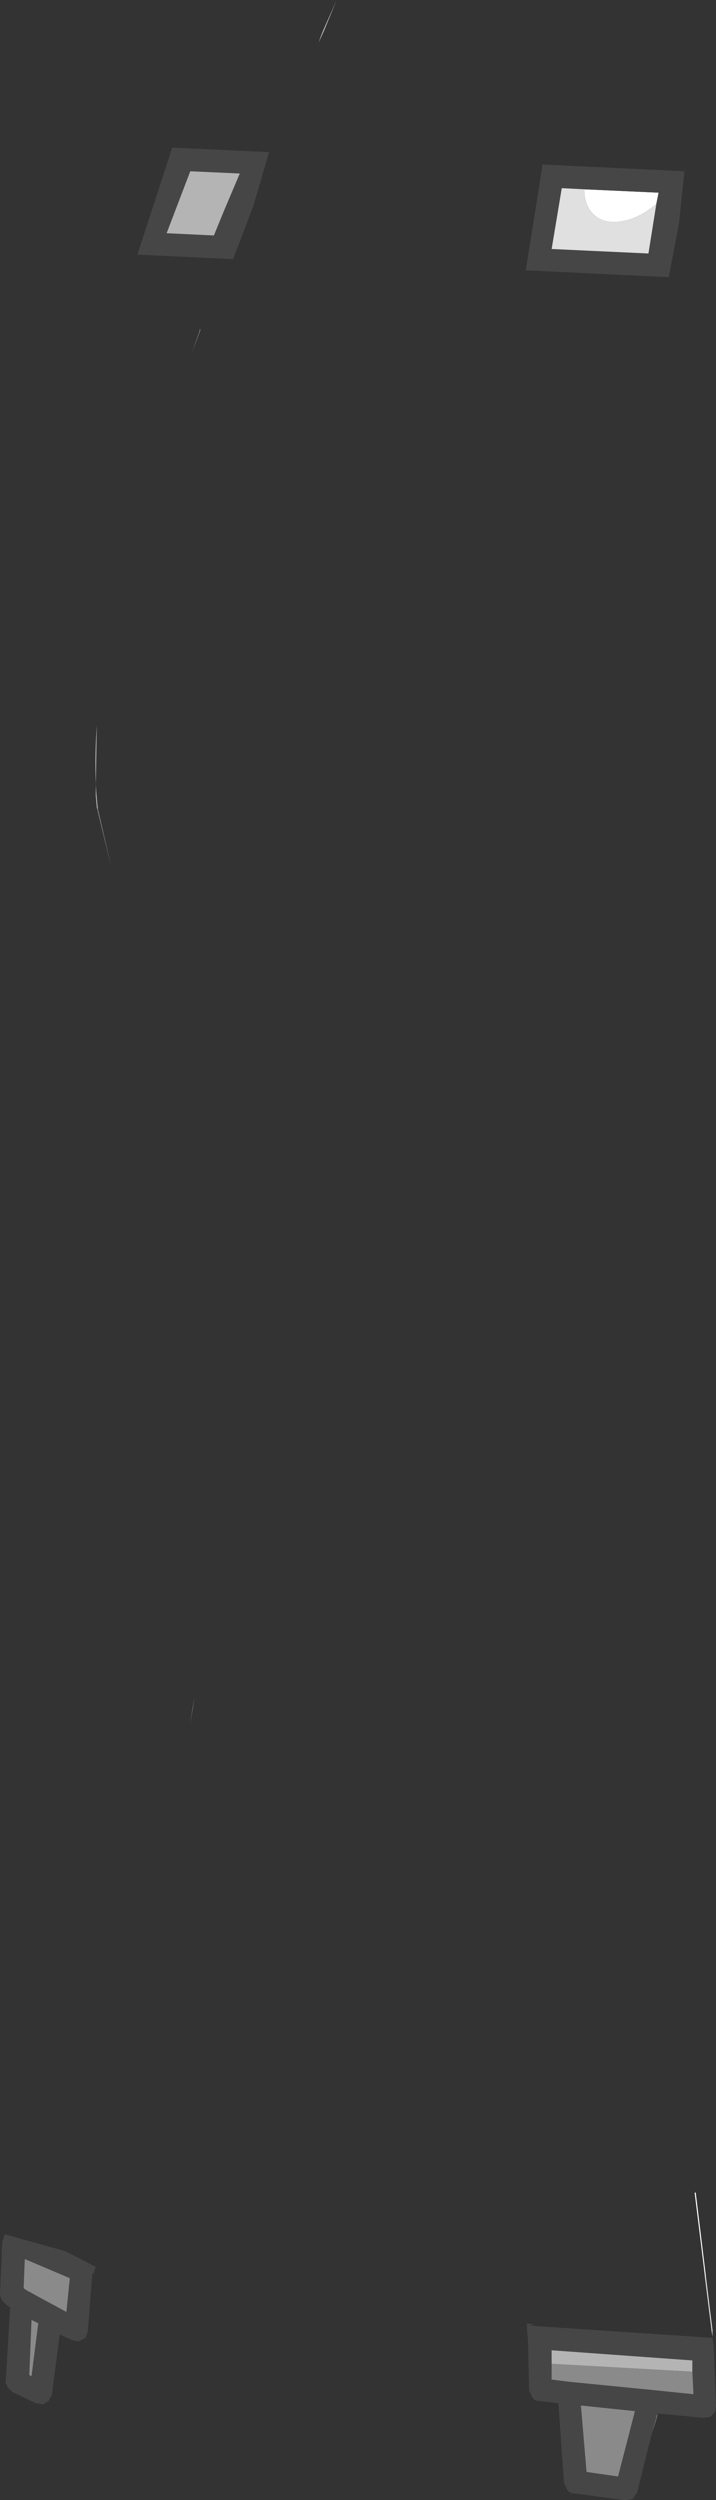 <?xml version="1.0" encoding="UTF-8" standalone="no"?>
<svg xmlns:ffdec="https://www.free-decompiler.com/flash" xmlns:xlink="http://www.w3.org/1999/xlink" ffdec:objectType="shape" height="110.95px" width="31.8px" xmlns="http://www.w3.org/2000/svg">
  <rect width="100%" height="100%" fill="#333333" stroke="none"/>
  <g transform="matrix(1.0, 0.0, 0.0, 1.0, 27.4, 111.35)">
    <path d="M-1.45 -102.95 L1.85 -102.8 1.75 -102.3 Q0.8 -101.5 -0.15 -101.5 -0.7 -101.5 -1.05 -101.85 -1.45 -102.25 -1.45 -102.95 M3.9 -10.35 L3.9 -10.4 3.45 -14.05 3.5 -14.05 3.95 -10.35 3.9 -10.35" fill="#ffffff" fill-rule="evenodd" stroke="none"/>
    <path d="M-1.45 -102.95 L-2.45 -103.0 -2.9 -100.3 1.4 -100.1 1.75 -102.3 1.85 -102.8 -1.45 -102.95 M-3.95 -99.35 L-4.05 -99.35 -3.3 -104.05 3.0 -103.75 2.75 -101.4 2.3 -99.05 -3.95 -99.35 M1.55 -3.35 L0.9 -0.75 0.7 -0.45 0.35 -0.4 -1.9 -0.7 Q-2.1 -0.7 -2.2 -0.85 L-2.35 -1.15 -2.6 -4.7 -3.45 -4.8 Q-3.65 -4.8 -3.75 -4.95 L-3.9 -5.25 -3.95 -7.5 -4.0 -8.05 -4.0 -8.15 4.25 -7.6 4.25 -7.55 4.3 -7.2 4.4 -4.55 4.35 -4.3 4.15 -4.1 3.85 -4.05 1.8 -4.25 1.55 -3.35 M-2.9 -6.45 L-2.9 -5.75 -2.1 -5.65 1.45 -5.3 3.4 -5.1 3.35 -6.1 3.35 -6.6 -2.9 -7.05 -2.9 -6.45 M0.05 -1.45 L0.8 -4.35 -1.6 -4.6 -1.35 -1.65 0.05 -1.45 M-17.45 -102.0 L-16.75 -103.65 -18.95 -103.75 -20.0 -101.0 -17.9 -100.9 -17.45 -102.0 M-17.05 -99.85 L-21.3 -100.05 -19.75 -104.8 -15.45 -104.6 -16.15 -102.2 -17.05 -99.85 M-24.5 -11.45 L-23.15 -10.75 -23.25 -10.45 -23.3 -10.45 -23.5 -7.9 -23.6 -7.6 -23.9 -7.45 -23.95 -7.45 -24.2 -7.5 -24.75 -7.75 -25.1 -5.05 -25.25 -4.8 -25.5 -4.65 -25.8 -4.7 -26.85 -5.2 -27.05 -5.4 -27.15 -5.6 -26.95 -8.95 -27.1 -9.05 -27.3 -9.25 -27.4 -9.5 -27.3 -11.85 -27.25 -12.0 -27.2 -12.15 -27.2 -12.2 -24.5 -11.45 M-26.0 -5.9 L-25.7 -8.25 -26.0 -8.4 -26.1 -5.95 -26.0 -5.9 M-24.45 -8.75 L-24.3 -10.25 -26.3 -11.1 -26.35 -9.8 -26.2 -9.7 -24.45 -8.75 M-4.0 -8.25 Q-3.4 -8.15 -4.0 -8.15 L-4.0 -8.25" fill="#464646" fill-rule="evenodd" stroke="none"/>
    <path d="M1.55 -3.35 L1.8 -4.25 1.8 -4.15 1.55 -3.35 M3.35 -6.1 L3.4 -5.1 1.45 -5.3 -2.1 -5.65 -2.9 -5.75 -2.9 -6.45 3.35 -6.1 M0.05 -1.45 L-1.35 -1.65 -1.6 -4.6 0.8 -4.35 0.05 -1.45 M-18.5 -96.75 L-18.15 -97.6 -18.5 -96.75 M-23.05 -75.45 L-22.45 -72.85 -23.1 -75.5 -23.05 -75.45 M-18.75 -36.05 L-18.85 -35.55 -18.95 -34.85 -18.75 -36.05 M-24.45 -8.75 L-26.2 -9.7 -26.35 -9.8 -26.3 -11.1 -24.3 -10.25 -24.45 -8.75 M-26.0 -5.9 L-26.1 -5.95 -26.0 -8.4 -25.7 -8.25 -26.0 -5.9" fill="#8a8a8a" fill-rule="evenodd" stroke="none"/>
    <path d="M4.25 -7.9 L4.25 -7.65 4.2 -7.9 4.25 -7.9 M-2.9 -6.45 L-2.9 -7.05 3.35 -6.6 3.35 -6.1 -2.9 -6.45 M-13.25 -109.45 L-13.15 -109.75 -13.05 -110.0 -12.45 -111.35 -13.0 -110.0 -13.25 -109.45 M-17.45 -102.0 L-17.9 -100.9 -20.0 -101.0 -18.95 -103.75 -16.75 -103.65 -17.45 -102.0 M-18.5 -96.75 L-18.9 -95.65 -18.5 -96.7 -18.55 -96.7 -18.5 -96.75 M-23.1 -75.5 L-23.15 -76.05 -23.1 -79.15 Q-23.25 -77.15 -23.05 -75.45 L-23.1 -75.5" fill="#b4b4b4" fill-rule="evenodd" stroke="none"/>
    <path d="M1.75 -102.3 L1.4 -100.1 -2.9 -100.3 -2.45 -103.0 -1.45 -102.95 Q-1.45 -102.25 -1.05 -101.85 -0.7 -101.5 -0.15 -101.5 0.8 -101.5 1.75 -102.3 M3.95 -10.35 L4.25 -7.9 4.2 -7.9 4.2 -7.95 3.9 -10.35 3.95 -10.35" fill="#e0e0e0" fill-rule="evenodd" stroke="none"/>
    <path d="M-26.05 -70.85 L-26.05 -70.8 -26.05 -70.85" fill="#ff0000" fill-rule="evenodd" stroke="none"/>
  </g>
</svg>
